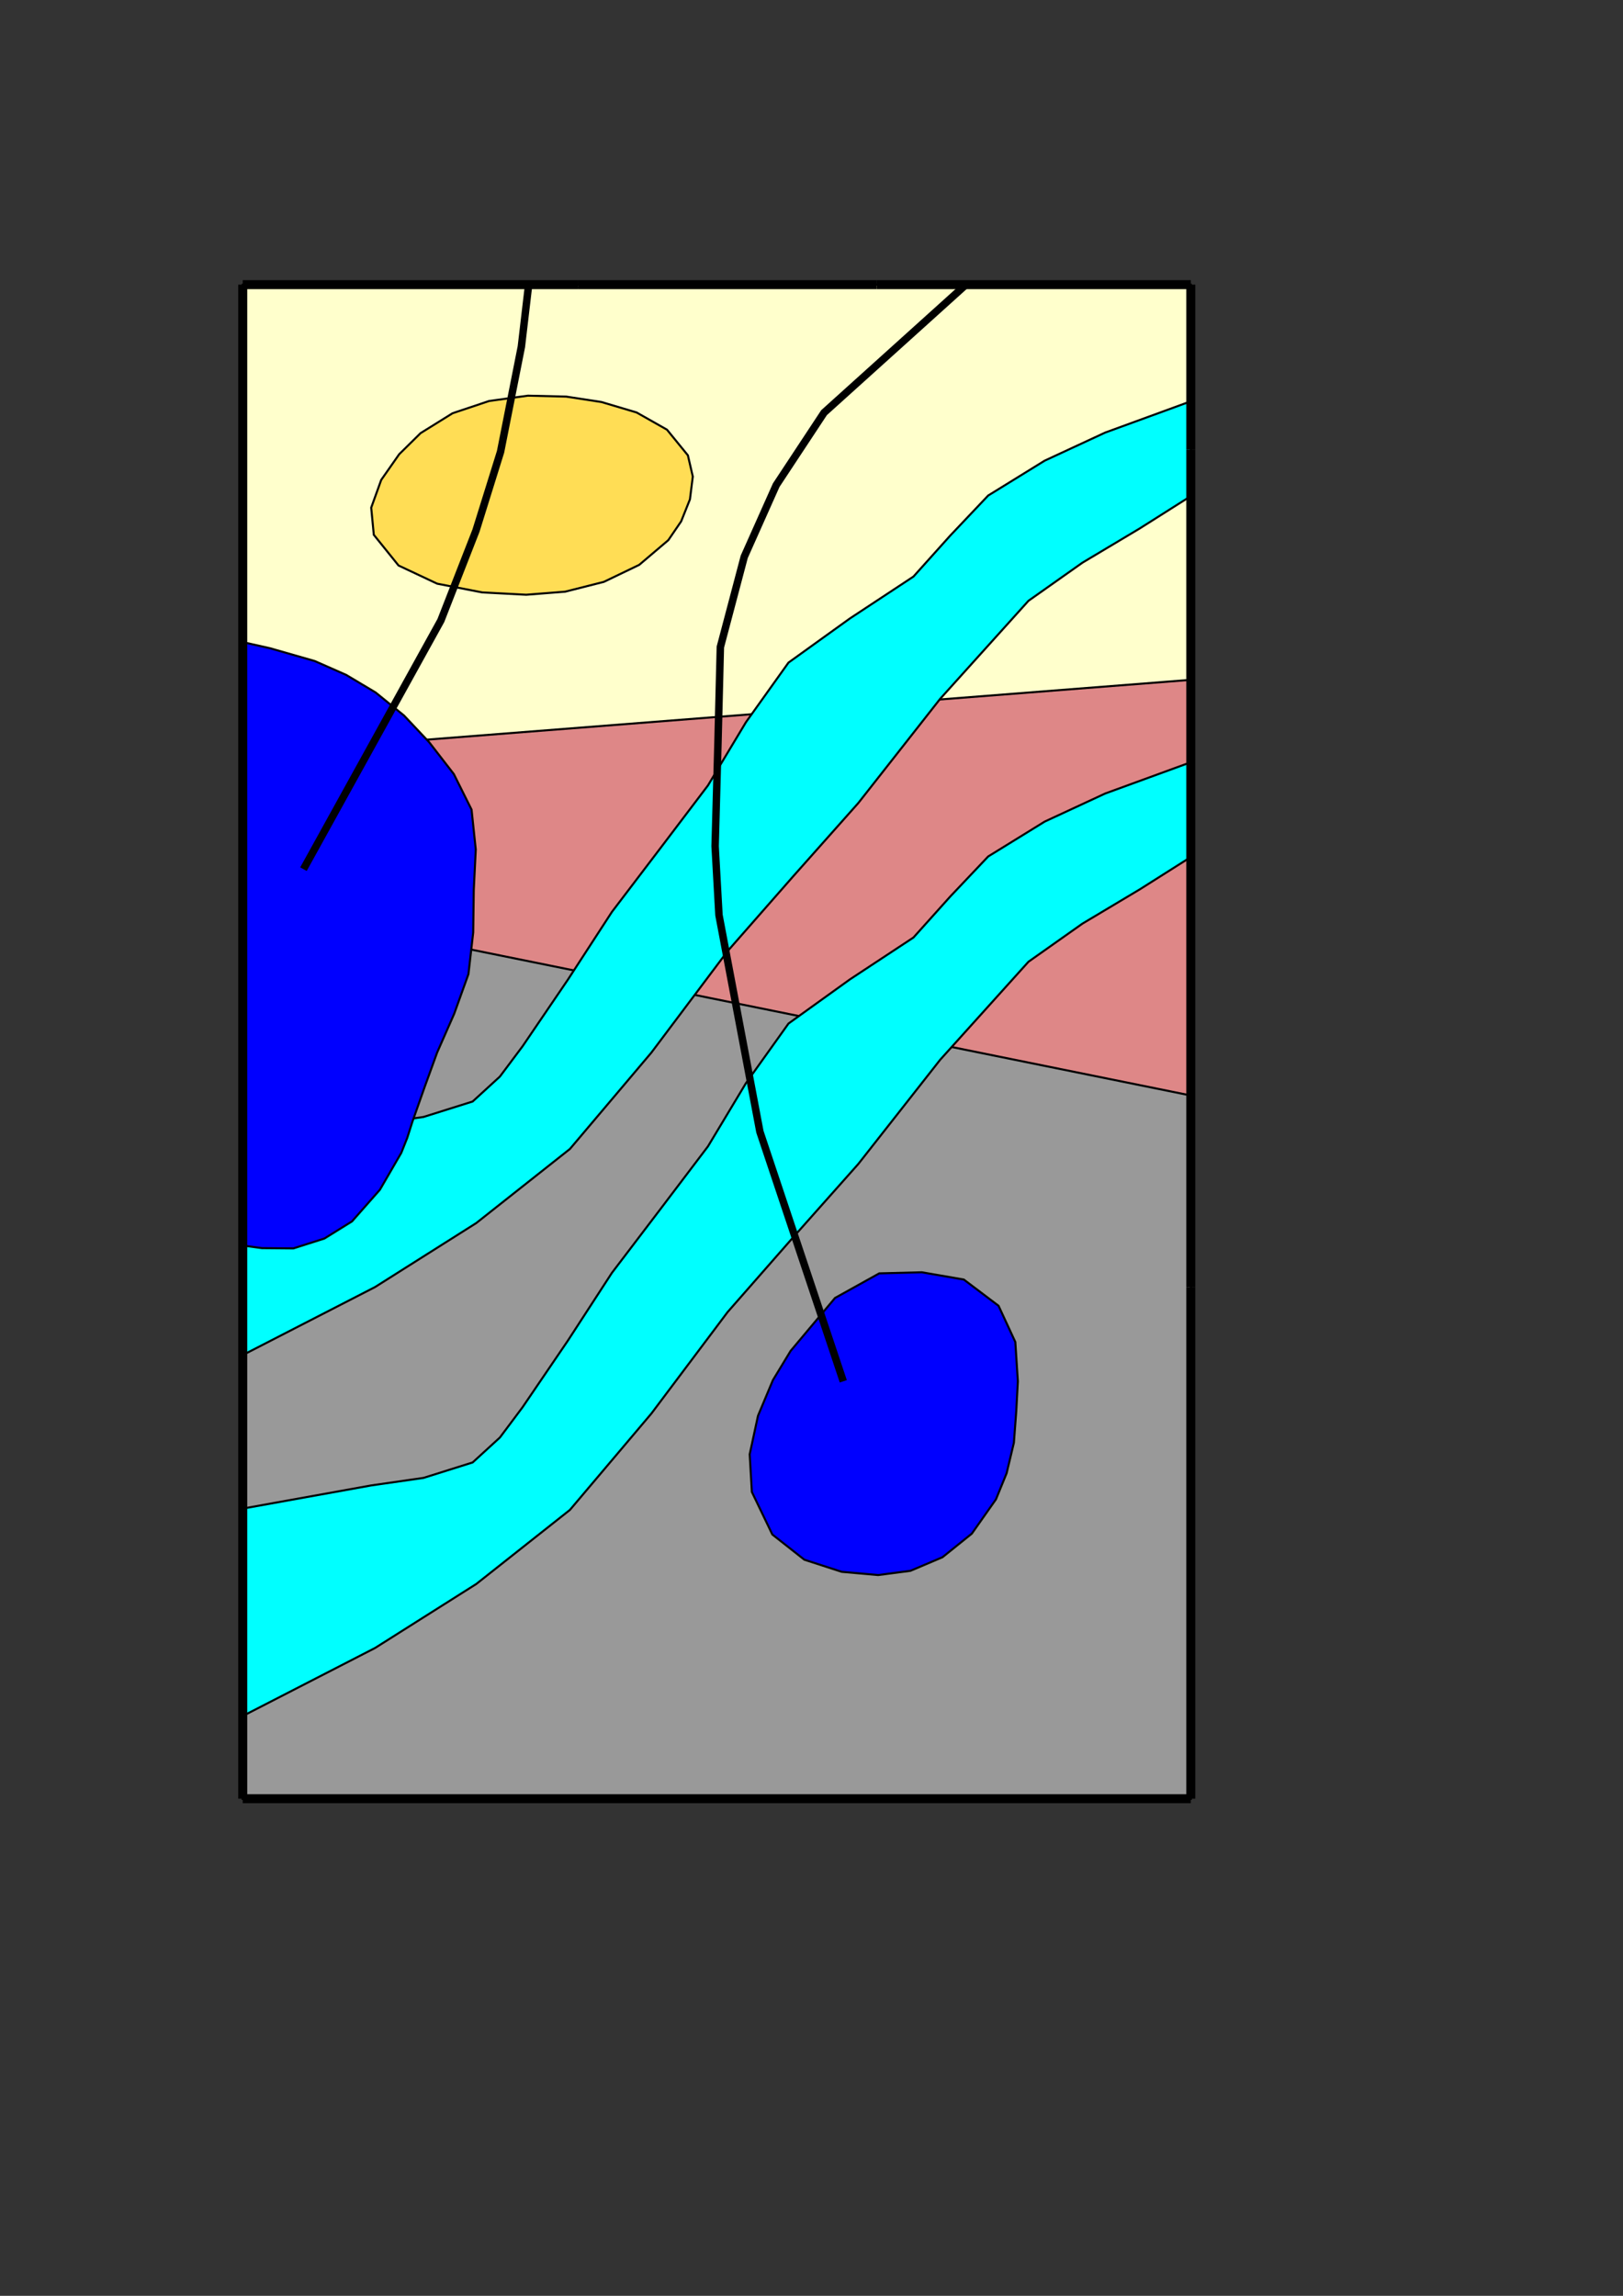 <?xml version="1.0" encoding="UTF-8" standalone="no"?>
<svg
   width="210mm"
   height="297mm"
   viewBox="0 0 210 297"
   version="1.1"
   id="svg8"
   inkscape:version="1.1 (ce6663b3b7, 2021-05-25)"
   sodipodi:docname="cavern.svg"
   xmlns:inkscape="http://www.inkscape.org/namespaces/inkscape"
   xmlns:sodipodi="http://sodipodi.sourceforge.net/DTD/sodipodi-0.dtd"
   xmlns="http://www.w3.org/2000/svg"
   xmlns:svg="http://www.w3.org/2000/svg"
   xmlns:rdf="http://www.w3.org/1999/02/22-rdf-syntax-ns#"
   xmlns:cc="http://creativecommons.org/ns#"
   xmlns:dc="http://purl.org/dc/elements/1.1/">
  <rect x="0" y="0" width="210" height="297" fill="#333333" stroke="none"/>
  <defs
     id="defs2" />
  <sodipodi:namedview
     id="base"
     pagecolor="#ffffff"
     bordercolor="#666666"
     borderopacity="1.0"
     inkscape:pageopacity="0.0"
     inkscape:pageshadow="2"
     inkscape:zoom="1.4142136"
     inkscape:cx="192.6866"
     inkscape:cy="474.1151"
     inkscape:document-units="mm"
     inkscape:current-layer="layer1"
     inkscape:document-rotation="0"
     showgrid="false"
     inkscape:snap-intersection-paths="true"
     inkscape:snap-bbox="false"
     inkscape:object-paths="true"
     inkscape:snap-object-midpoints="true"
     inkscape:snap-smooth-nodes="true"
     inkscape:window-width="2242"
     inkscape:window-height="1243"
     inkscape:window-x="1201"
     inkscape:window-y="415"
     inkscape:window-maximized="0"
     inkscape:pagecheckerboard="0" />
  <g
     inkscape:label="Layer 1"
     inkscape:groupmode="layer"
     id="layer1">
    <rect
       style="fill:#ffffcc;stroke-width:0.265;stroke:#000000;stroke-opacity:1"
       id="rect833"
       width="122.671"
       height="195.868"
       x="31.407"
       y="36.824"
       A="S1" />
    <path
       style="fill:#de8787;stroke:#000000;stroke-width:0.265px;stroke-linecap:butt;stroke-linejoin:miter;stroke-opacity:1"
       d="M 31.407,97.55 V 232.692 H 154.078 l -1e-5,-144.745 z"
       id="path837"
       A="S2" />
    <path
       style="fill:#999999;stroke:#000000;stroke-width:0.265px;stroke-linecap:butt;stroke-linejoin:miter;stroke-opacity:1"
       d="M 31.407,232.692 H 154.078 l -1e-5,-90.972 -122.671,-24.867 z"
       id="path835"
       A="S3" />
    <path
       style="fill:#00ffff;stroke:#000000;stroke-width:0.265px;stroke-linecap:butt;stroke-linejoin:miter;stroke-opacity:1"
       d="m 31.407,175.3 17.118,-8.797 13.102,-8.284 12.113,-9.581 10.546,-12.473 9.858,-13.122 8.422,-9.604 8.486,-9.549 10.598,-13.489 11.422,-12.676 6.987,-4.934 7.383,-4.41 6.637,-4.202 V 51.915 l -11.079,4.046 -7.833,3.635 -7.308,4.51 -4.894,5.165 -4.771,5.316 -8.224,5.419 -7.947,5.712 -5.501,7.704 -4.921,8.188 -6.208,8.187 -6.221,8.177 -5.691,8.758 -5.87,8.625 -2.928,3.912 -3.528,3.228 -6.358,1.999 -6.75,0.972 -16.637,2.998 z"
       id="path849"
       A="S4" />
    <path
       style="fill:#00ffff;stroke:#000000;stroke-width:0.265px;stroke-linecap:butt;stroke-linejoin:miter;stroke-opacity:1"
       d="m 31.408,221.993 17.118,-8.797 13.102,-8.284 12.113,-9.581 10.546,-12.473 9.858,-13.122 8.422,-9.604 8.486,-9.549 10.598,-13.489 11.422,-12.676 6.987,-4.934 7.383,-4.41 6.637,-4.202 V 98.608 l -11.079,4.046 -7.833,3.635 -7.308,4.51 -4.894,5.165 -4.771,5.316 -8.224,5.419 -7.947,5.712 -5.501,7.704 -4.921,8.188 -6.208,8.187 -6.221,8.177 -5.691,8.758 -5.87,8.625 -2.928,3.912 -3.528,3.228 -6.358,1.999 -6.75,0.972 -16.637,2.998 z"
       id="path849-3"
       A="S4" />
    <path
       style="fill:#0000ff;stroke:#000000;stroke-width:0.265px;stroke-linecap:butt;stroke-linejoin:miter;stroke-opacity:1"
       d="M 31.407,161.125 V 83.069 l 3.535,0.792 5.783,1.655 4.063,1.792 3.808,2.271 3.681,2.989 3.255,3.451 3.19,4.119 2.294,4.6 0.544,5.163 -0.261,5.275 -0.07,5.456 -0.619,5.39 -1.843,5.127 -2.208,5.017 -1.631,4.5 -1.59,4.515 -0.64,2.008 -0.774,1.949 -2.769,4.774 -3.607,4.094 -3.574,2.218 -4.014,1.277 -4.082,-0.036 -2.47,-0.342 z"
       id="path853"
       A="H1" />
    <path
       style="fill:none;stroke:#000000;stroke-width:1.165;stroke-linecap:butt;stroke-linejoin:miter;stroke-miterlimit:4;stroke-dasharray:none;stroke-opacity:1"
       d="m 74.767,36.824 38.663,0"
       id="path45"
       A="L1" />
    <path
       style="fill:none;stroke:#000000;stroke-width:1.165;stroke-linecap:butt;stroke-linejoin:miter;stroke-miterlimit:4;stroke-dasharray:none;stroke-opacity:1"
       d="m 113.43,36.824 40.649,0"
       id="path45-5"
       A="L1" />
    <path
       style="fill:none;stroke:#000000;stroke-width:1.165;stroke-linecap:butt;stroke-linejoin:miter;stroke-miterlimit:4;stroke-dasharray:none;stroke-opacity:1"
       d="M 31.407,36.824 H 74.767"
       id="path45-7"
       A="L1" />
    <path
       style="fill:none;stroke:#000000;stroke-width:1.165;stroke-linecap:butt;stroke-linejoin:miter;stroke-miterlimit:4;stroke-dasharray:none;stroke-opacity:1"
       d="M 31.407,232.692 H 154.078"
       id="path45-7-6"
       A="L4" />
    <path
       style="fill:none;stroke:#000000;stroke-width:1.165;stroke-linecap:butt;stroke-linejoin:miter;stroke-opacity:1;stroke-miterlimit:4;stroke-dasharray:none"
       d="M 154.078,58.179 V 166.537"
       id="path975"
       A="L2" />
    <path
       style="fill:none;stroke:#000000;stroke-width:1.165;stroke-linecap:butt;stroke-linejoin:miter;stroke-miterlimit:4;stroke-dasharray:none;stroke-opacity:1"
       d="m 154.078,166.537 1e-5,66.155"
       id="path975-5"
       A="L2" />
    <path
       style="fill:none;stroke:#000000;stroke-width:1.165;stroke-linecap:butt;stroke-linejoin:miter;stroke-miterlimit:4;stroke-dasharray:none;stroke-opacity:1"
       d="m 31.407,36.824 0,195.868"
       id="path975-5-2"
       A="L2" />
    <path
       style="fill:none;stroke:#000000;stroke-width:1.165;stroke-linecap:butt;stroke-linejoin:miter;stroke-miterlimit:4;stroke-dasharray:none;stroke-opacity:1"
       d="m 154.078,36.824 -1e-5,21.355"
       id="path975-3"
       A="L2" />
    <path
       style="fill:#ffdd55;fill-opacity:1;stroke:#000000;stroke-width:0.265px;stroke-linecap:butt;stroke-linejoin:miter;stroke-opacity:1"
       d="m 54.418,56.035 -2.765,2.725 -2.328,3.327 -1.294,3.588 0.336,3.51 3.2,3.972 4.999,2.352 5.83,1.128 5.69,0.302 5.037,-0.395 5.003,-1.267 4.58,-2.201 3.767,-3.197 1.663,-2.434 1.136,-2.846 0.37,-2.949 -0.635,-2.744 -2.706,-3.32 -3.934,-2.226 -4.548,-1.353 -4.55,-0.699 -4.964,-0.121 -5.01,0.687 -4.736,1.586 z"
       id="path1128"
       A="S5" />
    <path
       style="fill:#0000ff;fill-opacity:1;stroke:#000000;stroke-width:0.265px;stroke-linecap:butt;stroke-linejoin:miter;stroke-opacity:1"
       d="m 102.298,174.761 -2.292,3.78 -1.93,4.615 -1.073,4.978 0.279,4.869 2.652,5.51 4.144,3.262 4.832,1.565 4.716,0.419 4.175,-0.548 4.147,-1.758 3.796,-3.053 3.122,-4.436 1.379,-3.376 0.942,-3.948 0.307,-4.091 0.206,-3.858 -0.327,-5.08 -2.174,-4.691 -4.49,-3.39 -5.435,-0.941 -5.509,0.142 -5.72,3.18 z"
       id="path1128-9"
       A="H2"
       sodipodi:nodetypes="cccccccccccccccccccccccc" />
    <path
       style="fill:none;stroke:#000000;stroke-width:0.965;stroke-linecap:butt;stroke-linejoin:miter;stroke-miterlimit:4;stroke-dasharray:none;stroke-opacity:1"
       d="m 68.402,36.824 -0.942,8.027 -2.692,13.589 -3.18,10.203 -4.545,11.63 -17.78,32.169"
       id="path1576"
       A="L3" />
    <path
       style="fill:none;stroke:#000000;stroke-width:0.965;stroke-linecap:butt;stroke-linejoin:miter;stroke-miterlimit:4;stroke-dasharray:none;stroke-opacity:1"
       d="m 124.986,36.824 -18.364,16.561 -6.188,9.376 -4.137,9.269 -3.09,11.68 -0.307,12.324 -0.372,13.427 0.499,8.916 5.295,28.025 10.791,32.293"
       id="path1576-6"
       A="L3" />
  </g>
</svg>
